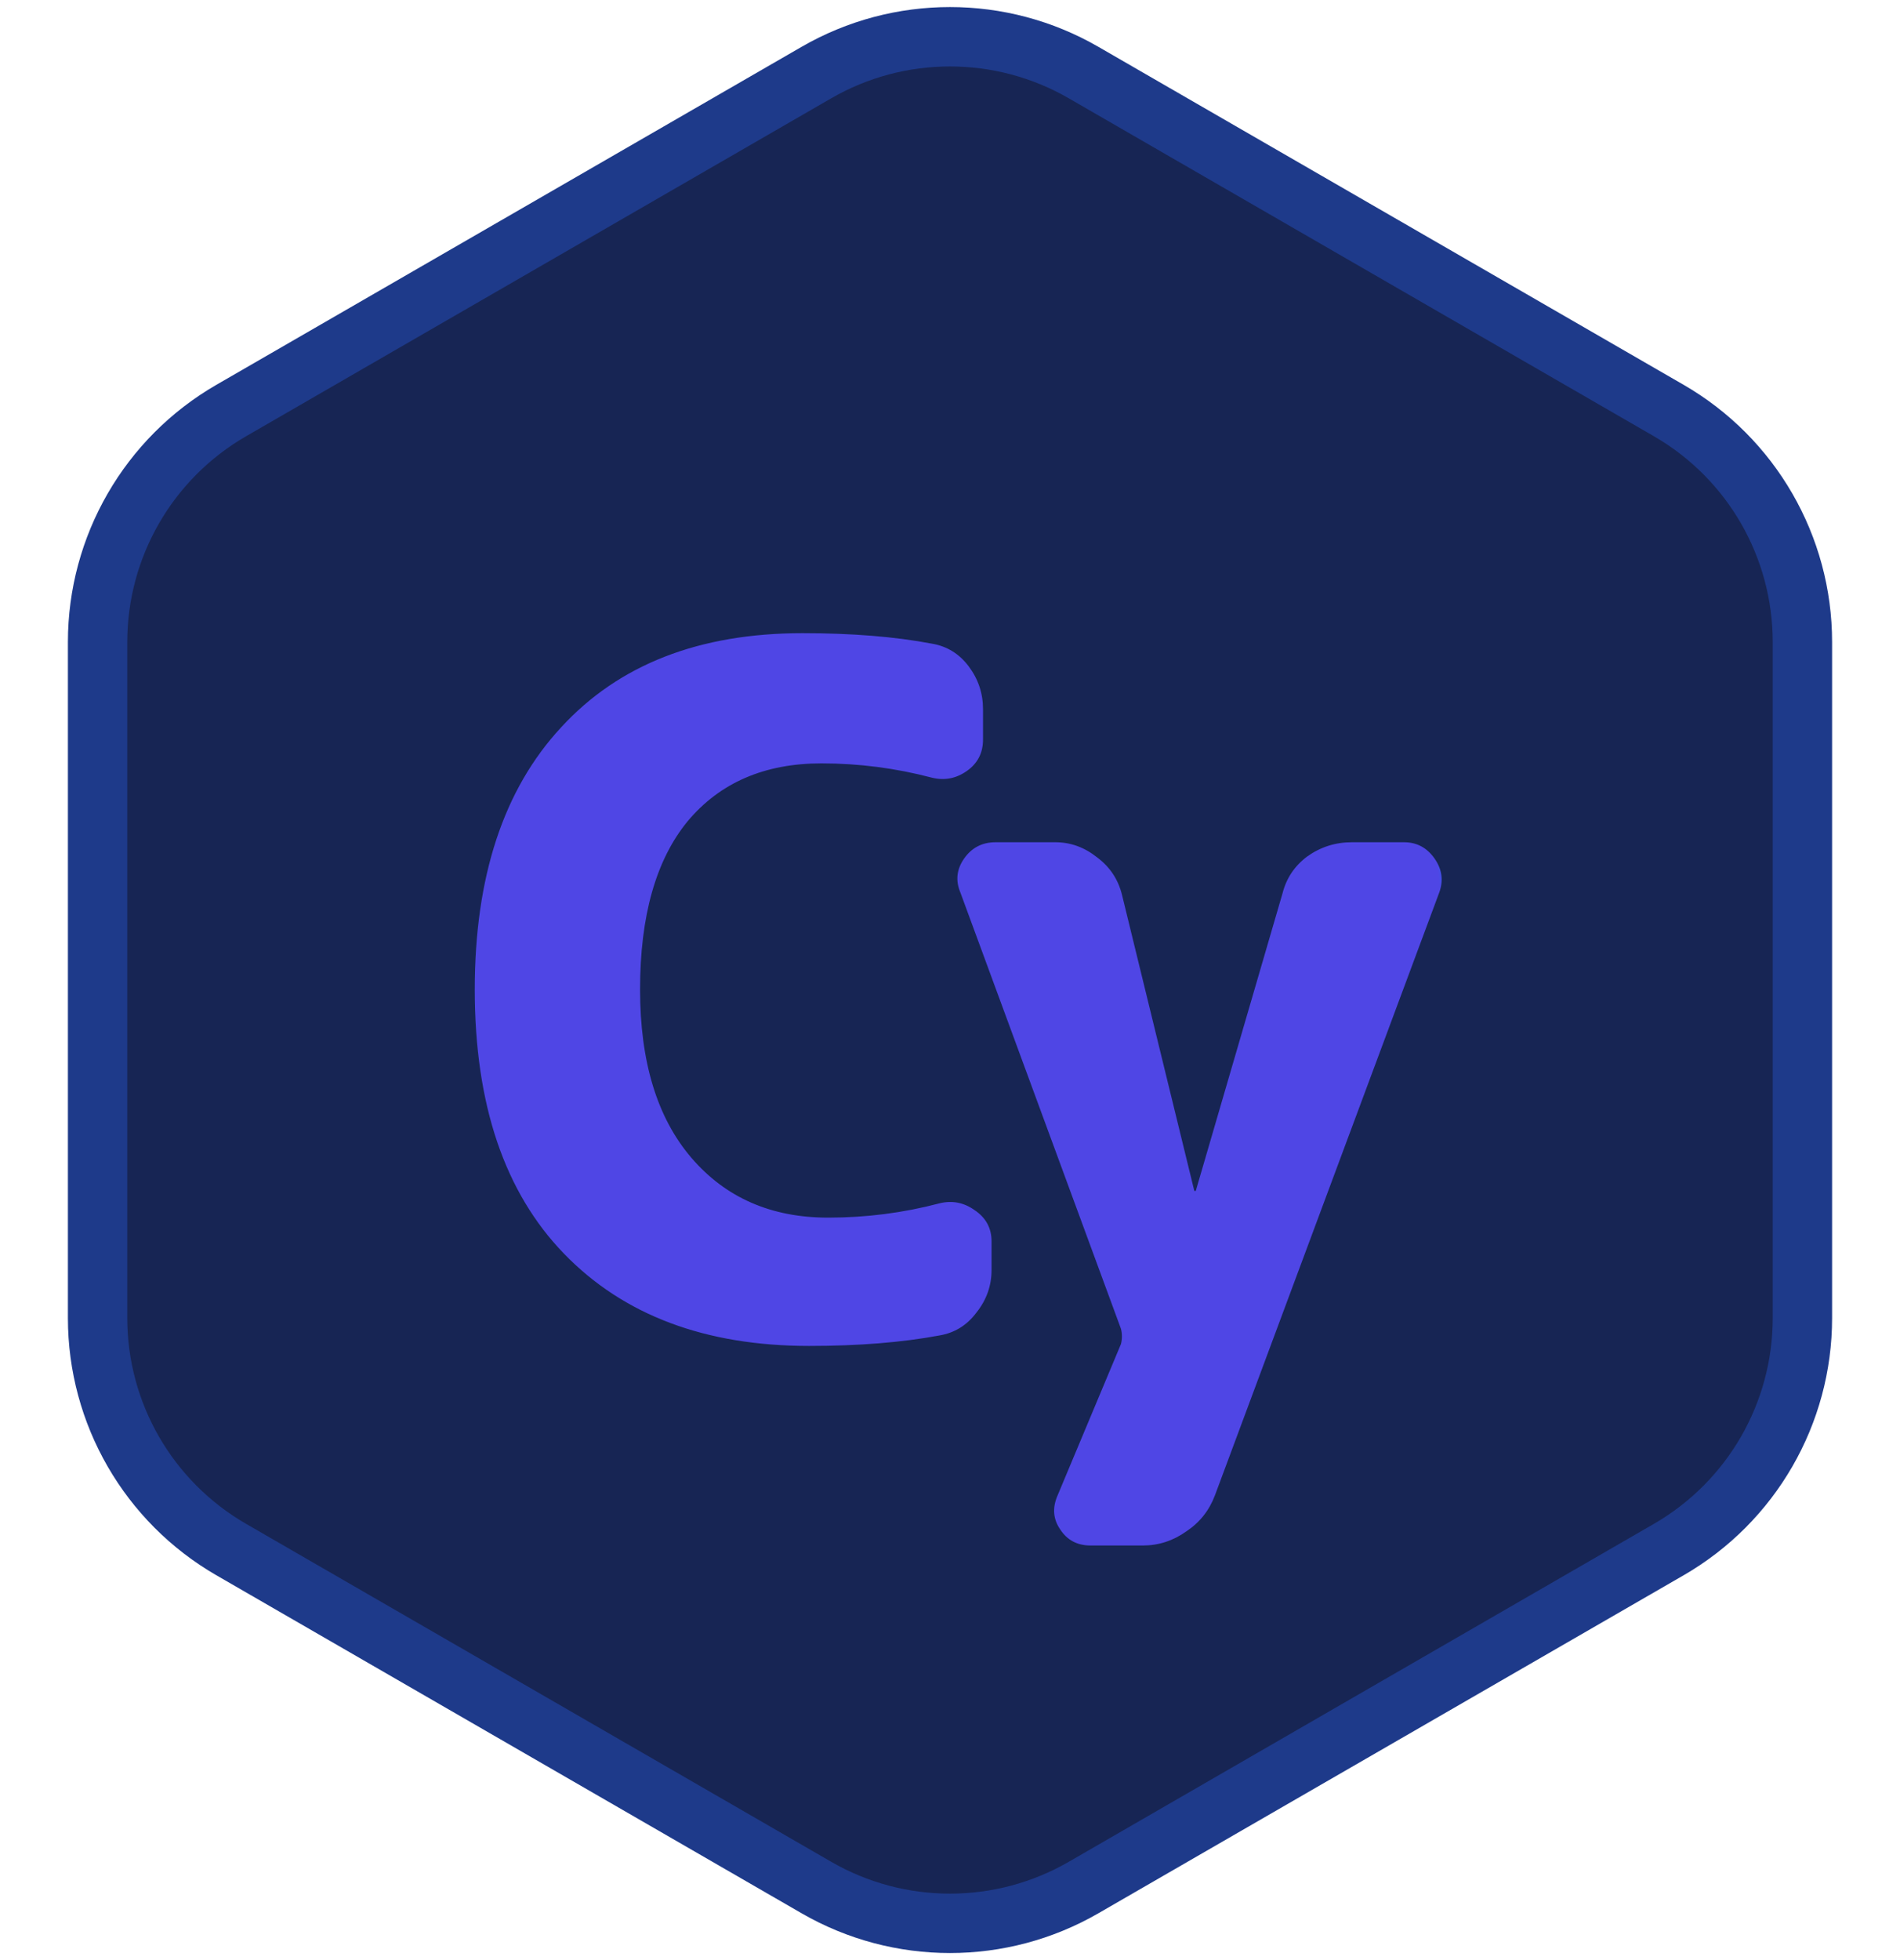 <svg width="256" height="264" viewBox="0 0 256 264" fill="none" xmlns="http://www.w3.org/2000/svg">
<path d="M224.851 55.298L146 9.774C134.862 3.343 121.138 3.343 110 9.774L31.149 55.298C20.01 61.729 13.149 73.614 13.149 86.475V177.525C13.149 190.386 20.01 202.271 31.149 208.702L110 254.227C121.138 260.657 134.862 260.657 146 254.227L224.851 208.702C235.99 202.271 242.851 190.386 242.851 177.525V86.475C242.851 73.614 235.99 61.729 224.851 55.298Z" fill="#172554" stroke="#1E3A8A" stroke-width="8"/>
<path d="M109.024 181.28C95.029 181.28 84.021 177.141 76 168.864C67.979 160.587 63.968 148.725 63.968 133.28C63.968 118.091 67.851 106.315 75.616 97.952C83.381 89.504 94.219 85.28 108.128 85.28C114.784 85.28 120.587 85.749 125.536 86.688C127.584 87.029 129.248 88.053 130.528 89.76C131.808 91.467 132.448 93.387 132.448 95.52V99.616C132.448 101.408 131.723 102.816 130.272 103.84C128.821 104.864 127.243 105.163 125.536 104.736C120.672 103.456 115.723 102.816 110.688 102.816C103.008 102.816 96.992 105.419 92.64 110.624C88.373 115.829 86.24 123.381 86.24 133.28C86.24 143.008 88.544 150.56 93.152 155.936C97.76 161.312 103.904 164 111.584 164C116.704 164 121.696 163.36 126.56 162.08C128.267 161.653 129.845 161.952 131.296 162.976C132.832 164 133.6 165.408 133.6 167.2V171.04C133.6 173.173 132.917 175.093 131.552 176.8C130.272 178.507 128.608 179.531 126.56 179.872C121.525 180.811 115.68 181.28 109.024 181.28ZM151.035 178.976L129.403 120.224C128.72 118.603 128.891 117.067 129.915 115.616C130.939 114.165 132.347 113.44 134.139 113.44H142.203C144.251 113.44 146.128 114.123 147.835 115.488C149.542 116.768 150.651 118.432 151.163 120.48L160.891 160.288C160.891 160.373 160.934 160.416 161.019 160.416C161.104 160.416 161.147 160.373 161.147 160.288L172.795 120.352C173.307 118.304 174.416 116.64 176.123 115.36C177.915 114.08 179.92 113.44 182.139 113.44H189.179C190.886 113.44 192.251 114.165 193.275 115.616C194.299 117.067 194.512 118.603 193.915 120.224L163.707 201.376C162.939 203.424 161.659 205.045 159.867 206.24C158.075 207.52 156.112 208.16 153.979 208.16H146.939C145.147 208.16 143.782 207.435 142.843 205.984C141.904 204.619 141.776 203.125 142.459 201.504L151.035 181.024C151.12 180.683 151.163 180.341 151.163 180C151.163 179.659 151.12 179.317 151.035 178.976Z" fill="url(#paint0_angular_191_778)"/>
<defs>
<radialGradient id="paint0_angular_191_778" cx="0" cy="0" r="1" gradientUnits="userSpaceOnUse" gradientTransform="translate(128.5 132) rotate(90) scale(95 68.5)">
<stop offset="0.965" stop-color="#4F46E5"/>
<stop offset="0.984" stop-color="#2563EB"/>
</radialGradient>
</defs>
</svg>
